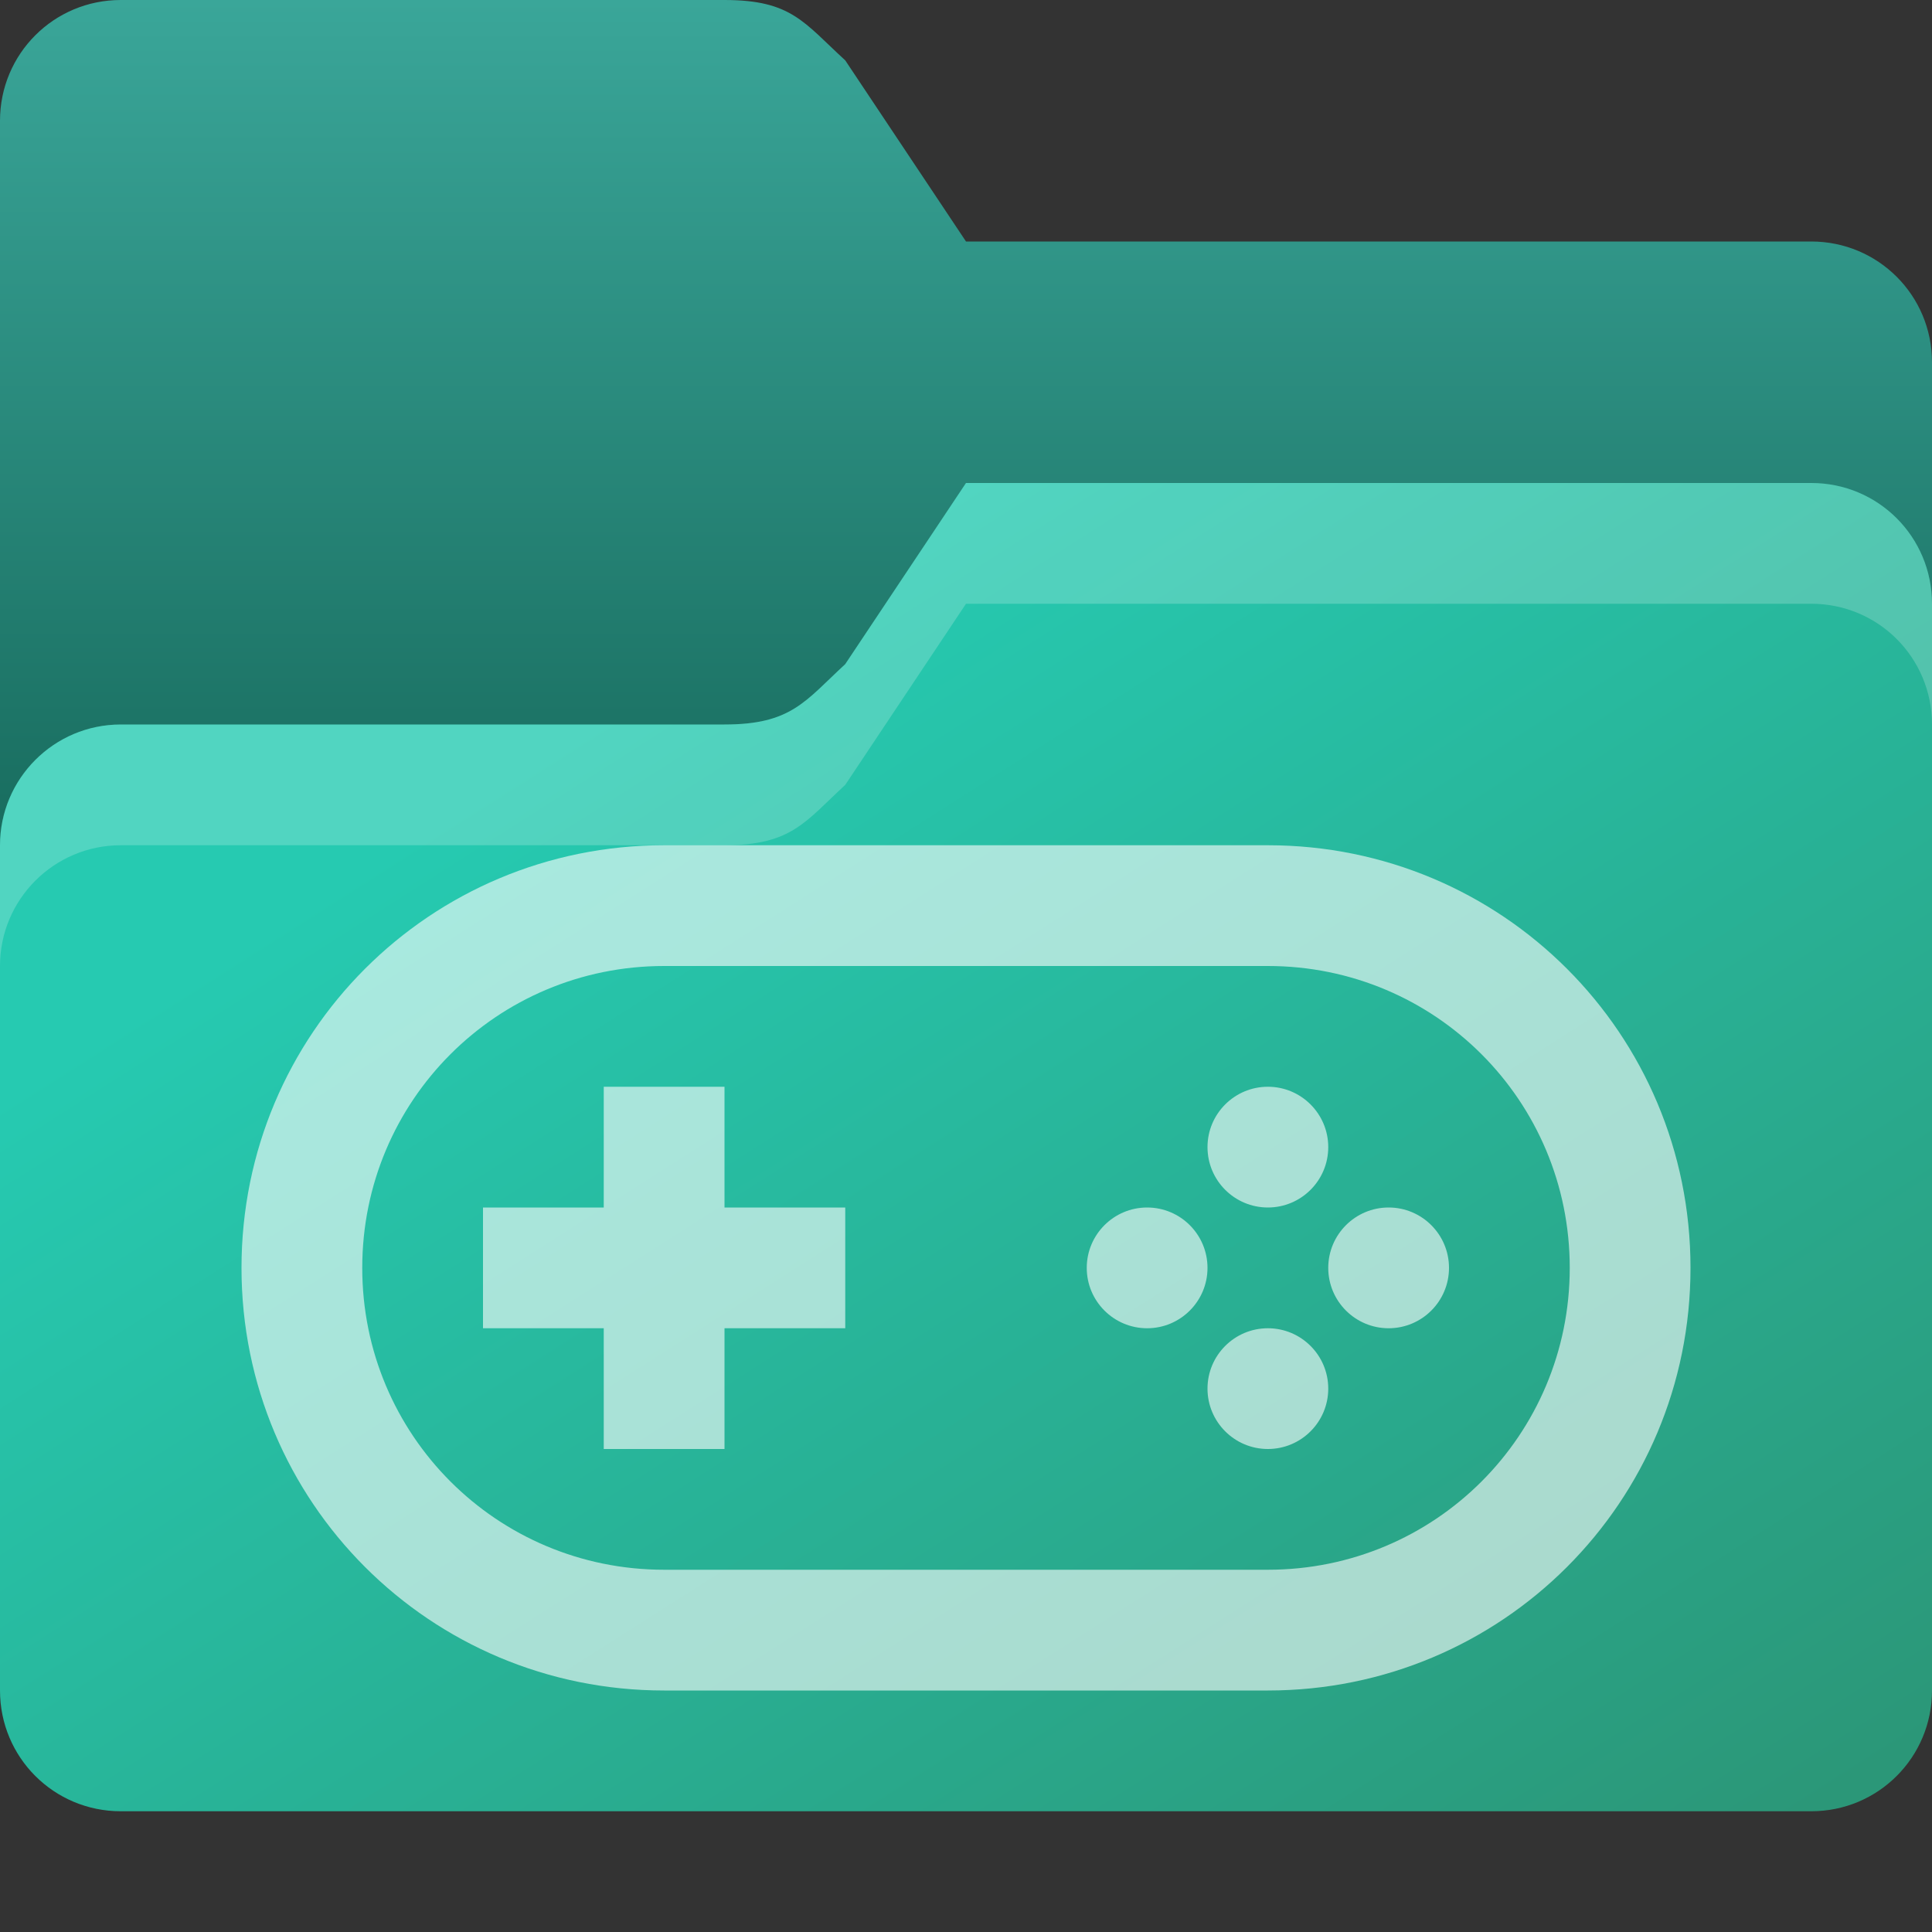 <?xml version="1.0" encoding="UTF-8" standalone="no"?>
<!-- Created with Inkscape (http://www.inkscape.org/) -->

<svg
   width="16"
   height="16"
   viewBox="0 0 16 16"
   version="1.1"
   id="svg5"
   inkscape:version="1.2.1 (9c6d41e410, 2022-07-14)"
   sodipodi:docname="folder-teal-games-open.svg"
   xmlns:inkscape="http://www.inkscape.org/namespaces/inkscape"
   xmlns:sodipodi="http://sodipodi.sourceforge.net/DTD/sodipodi-0.dtd"
   xmlns:xlink="http://www.w3.org/1999/xlink"
   xmlns="http://www.w3.org/2000/svg"
   xmlns:svg="http://www.w3.org/2000/svg">
  <rect x="0" y="0" width="16" height="16" fill="#333333" stroke="none"/>
  <sodipodi:namedview
     id="namedview7"
     pagecolor="#ffffff"
     bordercolor="#000000"
     borderopacity="0.25"
     inkscape:showpageshadow="2"
     inkscape:pageopacity="0.0"
     inkscape:pagecheckerboard="0"
     inkscape:deskcolor="#d1d1d1"
     inkscape:document-units="px"
     showgrid="false"
     inkscape:zoom="49.5"
     inkscape:cx="8.030303"
     inkscape:cy="8.010101"
     inkscape:window-width="1920"
     inkscape:window-height="1007"
     inkscape:window-x="0"
     inkscape:window-y="0"
     inkscape:window-maximized="1"
     inkscape:current-layer="svg5" />
  <defs
     id="defs2">
    <linearGradient
       inkscape:collect="always"
       id="linearGradient3155">
      <stop
         style="stop-color:#3aa699;stop-opacity:1;"
         offset="0"
         id="stop3151" />
      <stop
         style="stop-color:#186c5e;stop-opacity:1;"
         offset="1"
         id="stop3153" />
    </linearGradient>
    <linearGradient
       inkscape:collect="always"
       id="linearGradient3147">
      <stop
         style="stop-color:#2b9778;stop-opacity:1;"
         offset="0"
         id="stop3143" />
      <stop
         style="stop-color:#26cab1;stop-opacity:1;"
         offset="1"
         id="stop3145" />
    </linearGradient>
    <linearGradient
       inkscape:collect="always"
       xlink:href="#linearGradient3147"
       id="linearGradient3149"
       x1="64"
       y1="65"
       x2="36"
       y2="21"
       gradientUnits="userSpaceOnUse"
       gradientTransform="matrix(0.25,0,0,0.25,-1,-1.25)" />
    <linearGradient
       inkscape:collect="always"
       xlink:href="#linearGradient3155"
       id="linearGradient3157"
       x1="8"
       y1="7"
       x2="8"
       y2="35"
       gradientUnits="userSpaceOnUse"
       gradientTransform="matrix(0.25,0,0,0.25,-1,-1.75)" />
  </defs>
  <path
     id="rect184"
     style="fill:url(#linearGradient3157);fill-opacity:1;stroke-width:0.5"
     d="M 1,0 C 0.446,0 0,0.446 0,1 v 12 c 0,0.554 0.446,1 1,1 h 14 c 0.554,0 1,-0.446 1,-1 V 3 C 16,2.446 15.554,2 15,2 H 8 L 7,0.5 C 6.656,0.185 6.554,0 6,0 Z"
     sodipodi:nodetypes="sccsssssccss" />
  <path
     id="rect1043"
     style="fill:url(#linearGradient3149);fill-opacity:1;stroke-width:0.5"
     d="M 8,4 7,5.5 C 6.667,5.807 6.554,6 6,6 H 1 C 0.448,6 0,6.448 0,7 v 7 c 0,0.554 0.446,1 1,1 h 14 c 0.554,0 1,-0.446 1,-1 V 5 C 16,4.446 15.554,4 15,4 Z"
     sodipodi:nodetypes="ccsssssssssc" />
  <path
     id="path3081"
     style="opacity:0.2;fill:#ffffff;stroke-width:0.5"
     d="M 8,4 7,5.5 C 6.667,5.807 6.554,6 6,6 H 1 C 0.448,6 0,6.448 0,7 V 8 C 0,7.448 0.448,7 1,7 H 6 C 6.554,7 6.667,6.807 7,6.5 L 8,5 h 7 c 0.554,0 1,0.446 1,1 V 5 C 16,4.446 15.554,4 15,4 Z"
     sodipodi:nodetypes="ccssscssccscssc" />
  <path
     id="path10781"
     style="opacity:0.6;fill:#ffffff;stroke:none;stroke-width:1"
     d="M 5.5,7 C 3.561,7 2,8.561 2,10.5 2,12.439 3.561,14 5.5,14 h 5 C 12.439,14 14,12.439 14,10.5 14,8.561 12.439,7 10.5,7 Z m 0,1 h 5 C 11.885,8 13,9.115 13,10.5 13,11.885 11.885,13 10.5,13 h -5 C 4.115,13 3,11.885 3,10.5 3,9.115 4.115,8 5.5,8 Z M 5,9 V 10 H 4 V 11 h 1 v 1 H 6 V 11 H 7 V 10 H 6 V 9 Z m 5.5,0 C 10.224,9 10,9.224 10,9.5 10,9.776 10.224,10 10.5,10 10.776,10 11,9.776 11,9.5 11,9.224 10.776,9 10.5,9 Z M 9.5,10 c -0.276,0 -0.5,0.224 -0.5,0.5 0,0.276 0.224,0.5 0.5,0.5 C 9.776,11 10,10.776 10,10.5 10,10.224 9.776,10 9.5,10 Z m 2,0 c -0.276,0 -0.5,0.224 -0.5,0.5 0,0.276 0.224,0.5 0.5,0.5 0.276,0 0.5,-0.224 0.5,-0.5 0,-0.276 -0.224,-0.5 -0.5,-0.5 z m -1,1 c -0.276,0 -0.5,0.224 -0.5,0.5 C 10,11.776 10.224,12 10.5,12 c 0.276,0 0.5,-0.224 0.5,-0.5 0,-0.276 -0.224,-0.5 -0.5,-0.5 z" />
</svg>
